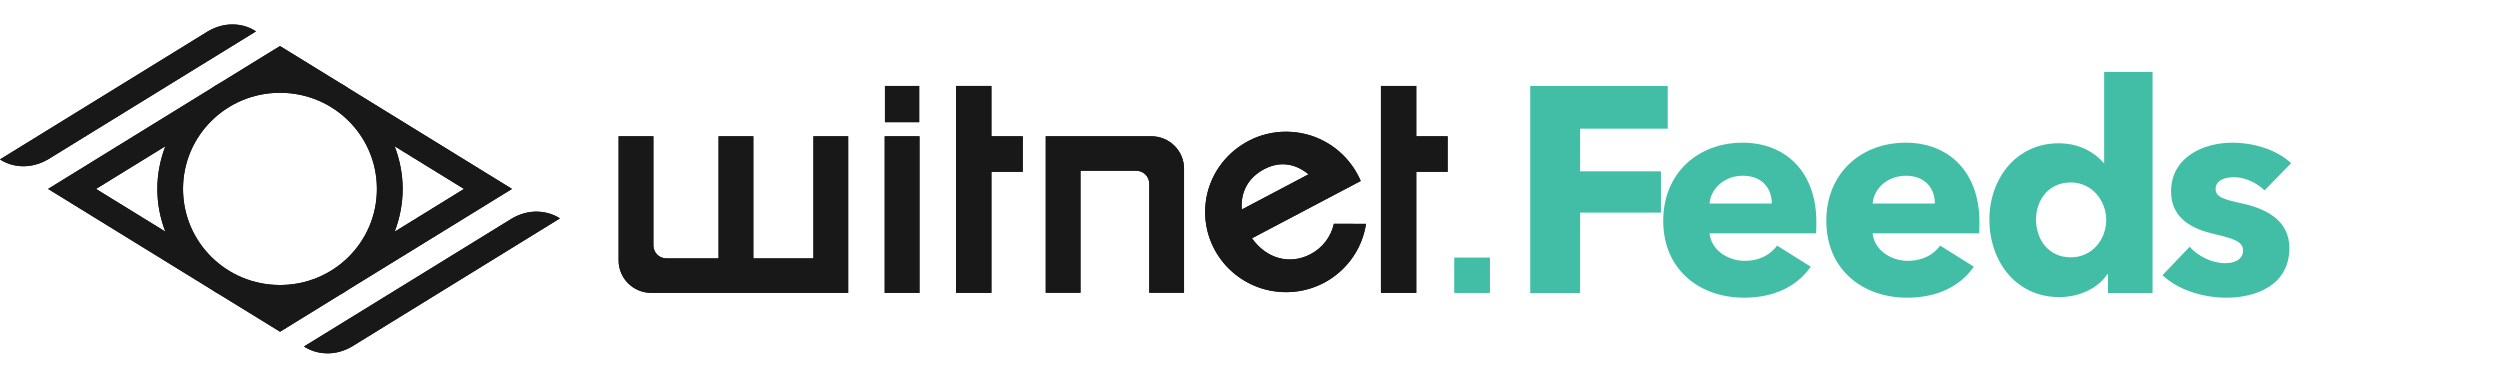 <svg class="witnet-logo" width="300" height="46" viewBox="0 0 300 46" fill="none" xmlns="http://www.w3.org/2000/svg">
<path class="fill" d="M47.359 17.55L55.679 22.671L47.359 27.802C47.964 26.206 48.32 24.478 48.32 22.671C48.32 20.864 47.964 19.145 47.359 17.55V17.55ZM19.84 17.55C19.235 19.145 18.88 20.873 18.88 22.671C18.88 24.478 19.227 26.197 19.84 27.793L11.52 22.671L19.84 17.55ZM33.6 11.133C40.044 11.133 45.227 16.28 45.227 22.671C45.227 29.062 40.035 34.201 33.6 34.201C27.155 34.201 21.964 29.054 21.964 22.671C21.964 16.29 27.164 11.133 33.6 11.133V11.133ZM33.6 5.526L32.16 6.408L26.462 9.916C26.053 10.145 25.662 10.383 25.28 10.648L5.769 22.671L25.28 34.686C25.671 34.951 26.071 35.198 26.488 35.427L33.608 39.808L40.613 35.489C40.631 35.48 40.648 35.462 40.666 35.453C41.101 35.215 41.528 34.951 41.937 34.669L61.439 22.671L41.928 10.656C41.537 10.392 41.138 10.136 40.719 9.907L33.6 5.526Z" fill="#181819"></path>
<path class="fill" d="M64.302 25.395C63.404 25.404 62.426 25.642 61.439 26.215L36.479 41.58L36.729 41.73C37.431 42.135 38.355 42.417 39.378 42.399C40.275 42.391 41.253 42.153 42.239 41.58L47.146 38.556L67.19 26.206L66.933 26.048C66.23 25.66 65.324 25.387 64.302 25.395Z" fill="#181819"></path>
<path class="fill" d="M27.822 2.934C26.924 2.943 25.946 3.181 24.96 3.754L20.053 6.778L0 19.128C1.298 19.991 3.493 20.432 5.759 19.128L30.72 3.763L30.471 3.613C29.768 3.199 28.853 2.917 27.822 2.934Z" fill="#181819"></path>
<path class="fill" d="M118.97 10.314H114.728V35.143H118.97V20.616H122.733V16.353H118.97V10.314Z" fill="#181819"></path>
<path class="fill" d="M169.955 16.353V10.315H165.713V35.144H169.955V20.617H173.718V16.353H169.955Z" fill="#181819"></path>
<path class="fill" d="M106.163 35.143H110.339V16.353H106.163V35.143Z" fill="#181819"></path>
<path class="fill" d="M110.306 10.315H106.194V14.661H110.306V10.315Z" fill="#181819"></path>
<path class="fill" d="M97.61 31.007H90.401V16.353H86.228V31.007H79.968C79.106 31.007 78.407 30.314 78.407 29.459V16.353H74.233V31.259C74.233 33.405 75.988 35.144 78.152 35.144H101.783V16.353H97.61V31.007Z" fill="#181819"></path>
<path class="fill" d="M138.165 16.353H125.488V35.132H129.66V20.49H136.348C137.211 20.49 137.91 21.183 137.91 22.038V35.132H142.084V20.237C142.084 18.092 140.329 16.353 138.165 16.353Z" fill="#181819"></path>
<path class="fill" d="M151.703 20.3C153.617 19.291 155.466 19.637 157.025 20.917L149.015 25.139C148.849 23.123 149.725 21.342 151.703 20.3ZM157.261 30.504C154.822 31.789 152.001 31.096 150.235 28.593L163.287 21.716C163.065 21.19 162.793 20.691 162.484 20.218C162.415 20.109 162.341 20.007 162.269 19.902C160.511 17.427 157.613 15.805 154.328 15.805C153.036 15.805 151.806 16.06 150.678 16.514C150.594 16.549 150.509 16.582 150.426 16.619C150.081 16.769 149.751 16.942 149.428 17.13C149.133 17.301 148.856 17.488 148.586 17.68C146.183 19.432 144.616 22.247 144.616 25.431C144.616 30.748 148.964 35.058 154.328 35.058C159.198 35.058 163.219 31.5 163.92 26.865C162.874 26.862 160.085 26.855 160.065 26.853C159.715 28.421 158.712 29.739 157.261 30.504Z" fill="#181819"></path>
<path class="fill" d="M178.776 35.132H174.538V30.931H178.776V35.132Z" fill="#41BEA5"></path>
<path class="fill" d="M47.359 17.55L55.679 22.671L47.359 27.802C47.964 26.206 48.32 24.478 48.32 22.671C48.32 20.864 47.964 19.145 47.359 17.55V17.55ZM19.84 17.55C19.235 19.145 18.88 20.873 18.88 22.671C18.88 24.478 19.227 26.197 19.84 27.793L11.52 22.671L19.84 17.55ZM33.6 11.133C40.044 11.133 45.227 16.28 45.227 22.671C45.227 29.062 40.035 34.201 33.6 34.201C27.155 34.201 21.964 29.054 21.964 22.671C21.964 16.29 27.164 11.133 33.6 11.133V11.133ZM33.6 5.526L32.16 6.408L26.462 9.916C26.053 10.145 25.662 10.383 25.28 10.648L5.769 22.671L25.28 34.686C25.671 34.951 26.071 35.198 26.488 35.427L33.608 39.808L40.613 35.489C40.631 35.48 40.648 35.462 40.666 35.453C41.101 35.215 41.528 34.951 41.937 34.669L61.439 22.671L41.928 10.656C41.537 10.392 41.138 10.136 40.719 9.907L33.6 5.526Z" fill="#181819"></path>
<path class="fill" d="M64.302 25.395C63.404 25.404 62.426 25.642 61.439 26.215L36.479 41.58L36.729 41.73C37.431 42.135 38.355 42.417 39.378 42.399C40.275 42.391 41.253 42.153 42.239 41.58L47.146 38.556L67.19 26.206L66.933 26.048C66.23 25.66 65.324 25.387 64.302 25.395Z" fill="#181819"></path>
<path class="fill" d="M27.822 2.934C26.924 2.943 25.946 3.181 24.96 3.754L20.053 6.778L0 19.128C1.298 19.991 3.493 20.432 5.759 19.128L30.72 3.763L30.471 3.613C29.768 3.199 28.853 2.917 27.822 2.934Z" fill="#181819"></path>
<path class="fill" d="M118.97 10.314H114.728V35.143H118.97V20.616H122.733V16.353H118.97V10.314Z" fill="#181819"></path>
<path class="fill" d="M169.955 16.353V10.315H165.713V35.144H169.955V20.617H173.718V16.353H169.955Z" fill="#181819"></path>
<path class="fill" d="M106.163 35.143H110.339V16.353H106.163V35.143Z" fill="#181819"></path>
<path class="fill" d="M110.306 10.315H106.194V14.661H110.306V10.315Z" fill="#181819"></path>
<path class="fill" d="M97.61 31.007H90.401V16.353H86.228V31.007H79.968C79.106 31.007 78.407 30.314 78.407 29.459V16.353H74.233V31.259C74.233 33.405 75.988 35.144 78.152 35.144H101.783V16.353H97.61V31.007Z" fill="#181819"></path>
<path class="fill" d="M138.165 16.353H125.488V35.132H129.66V20.49H136.348C137.211 20.49 137.91 21.183 137.91 22.038V35.132H142.084V20.237C142.084 18.092 140.329 16.353 138.165 16.353Z" fill="#181819"></path>
<path class="fill" d="M151.703 20.3C153.617 19.291 155.466 19.637 157.025 20.917L149.015 25.139C148.849 23.123 149.725 21.342 151.703 20.3ZM157.261 30.504C154.822 31.789 152.001 31.096 150.235 28.593L163.287 21.716C163.065 21.19 162.793 20.691 162.484 20.218C162.415 20.109 162.341 20.007 162.269 19.902C160.511 17.427 157.613 15.805 154.328 15.805C153.036 15.805 151.806 16.06 150.678 16.514C150.594 16.549 150.509 16.582 150.426 16.619C150.081 16.769 149.751 16.942 149.428 17.13C149.133 17.301 148.856 17.488 148.586 17.68C146.183 19.432 144.616 22.247 144.616 25.431C144.616 30.748 148.964 35.058 154.328 35.058C159.198 35.058 163.219 31.5 163.92 26.865C162.874 26.862 160.085 26.855 160.065 26.853C159.715 28.421 158.712 29.739 157.261 30.504Z" fill="#181819"></path>
<path d="M178.776 35.132H174.538V30.931H178.776V35.132Z" fill="#41BEA5"></path>
<path d="M252.499 8.63V19.545H252.428C251.437 18.387 249.632 17.193 247.047 17.193C241.914 17.193 238.726 21.475 238.726 26.353C238.726 31.231 241.807 35.652 247.118 35.652C249.455 35.652 251.756 34.635 252.889 32.88H252.96V35.161H258.306V8.63H252.499ZM183.629 10.315V35.161H189.612V25.51H199.312V20.561H189.612V15.438H200.127V10.315H183.629ZM209.111 17.123C203.765 17.123 199.587 20.773 199.587 26.493C199.587 32.389 203.977 35.722 209.288 35.722C212.864 35.722 215.625 34.389 217.289 32.003L213.254 29.475C212.475 30.528 211.2 31.3 209.359 31.3C207.27 31.3 205.322 29.932 205.145 28.002H217.927C217.962 27.581 217.962 27.09 217.962 26.633C217.962 20.667 214.315 17.123 209.111 17.123ZM228.681 17.123C223.335 17.123 219.157 20.773 219.157 26.493C219.157 32.389 223.547 35.722 228.857 35.722C232.433 35.722 235.195 34.389 236.859 32.003L232.823 29.475C232.044 30.528 230.769 31.3 228.928 31.3C226.839 31.3 224.892 29.932 224.715 28.002H237.496C237.532 27.581 237.532 27.09 237.532 26.633C237.532 20.667 233.885 17.123 228.681 17.123ZM267.856 17.123C264.492 17.123 260.527 18.807 260.527 22.983C260.527 26.282 263.218 27.511 265.661 28.072C268.068 28.634 269.166 28.984 269.166 30.072C269.166 31.195 268.033 31.581 267.077 31.581C265.378 31.581 263.784 30.739 262.758 29.616L259.5 33.02C261.341 34.775 264.315 35.722 267.183 35.722C270.794 35.722 274.724 34.178 274.724 29.757C274.724 26.353 271.786 25.018 269.095 24.422C266.829 23.931 265.873 23.65 265.873 22.667C265.873 21.649 266.97 21.264 268.068 21.264C269.484 21.264 270.83 21.966 271.75 22.843L274.936 19.579C273.202 17.965 270.476 17.123 267.856 17.123ZM209.146 21.088C211.448 21.088 212.616 22.597 212.616 24.422H205.145C205.287 22.632 206.916 21.088 209.146 21.088ZM228.716 21.088C231.017 21.088 232.186 22.597 232.186 24.422H224.715C224.857 22.632 226.485 21.088 228.716 21.088ZM248.499 21.895C251.119 21.895 252.747 24.176 252.747 26.387C252.747 28.668 251.119 30.879 248.499 30.879C245.737 30.879 244.321 28.634 244.321 26.353C244.321 24.107 245.737 21.895 248.499 21.895Z" fill="#41BEA5"></path>
</svg>
